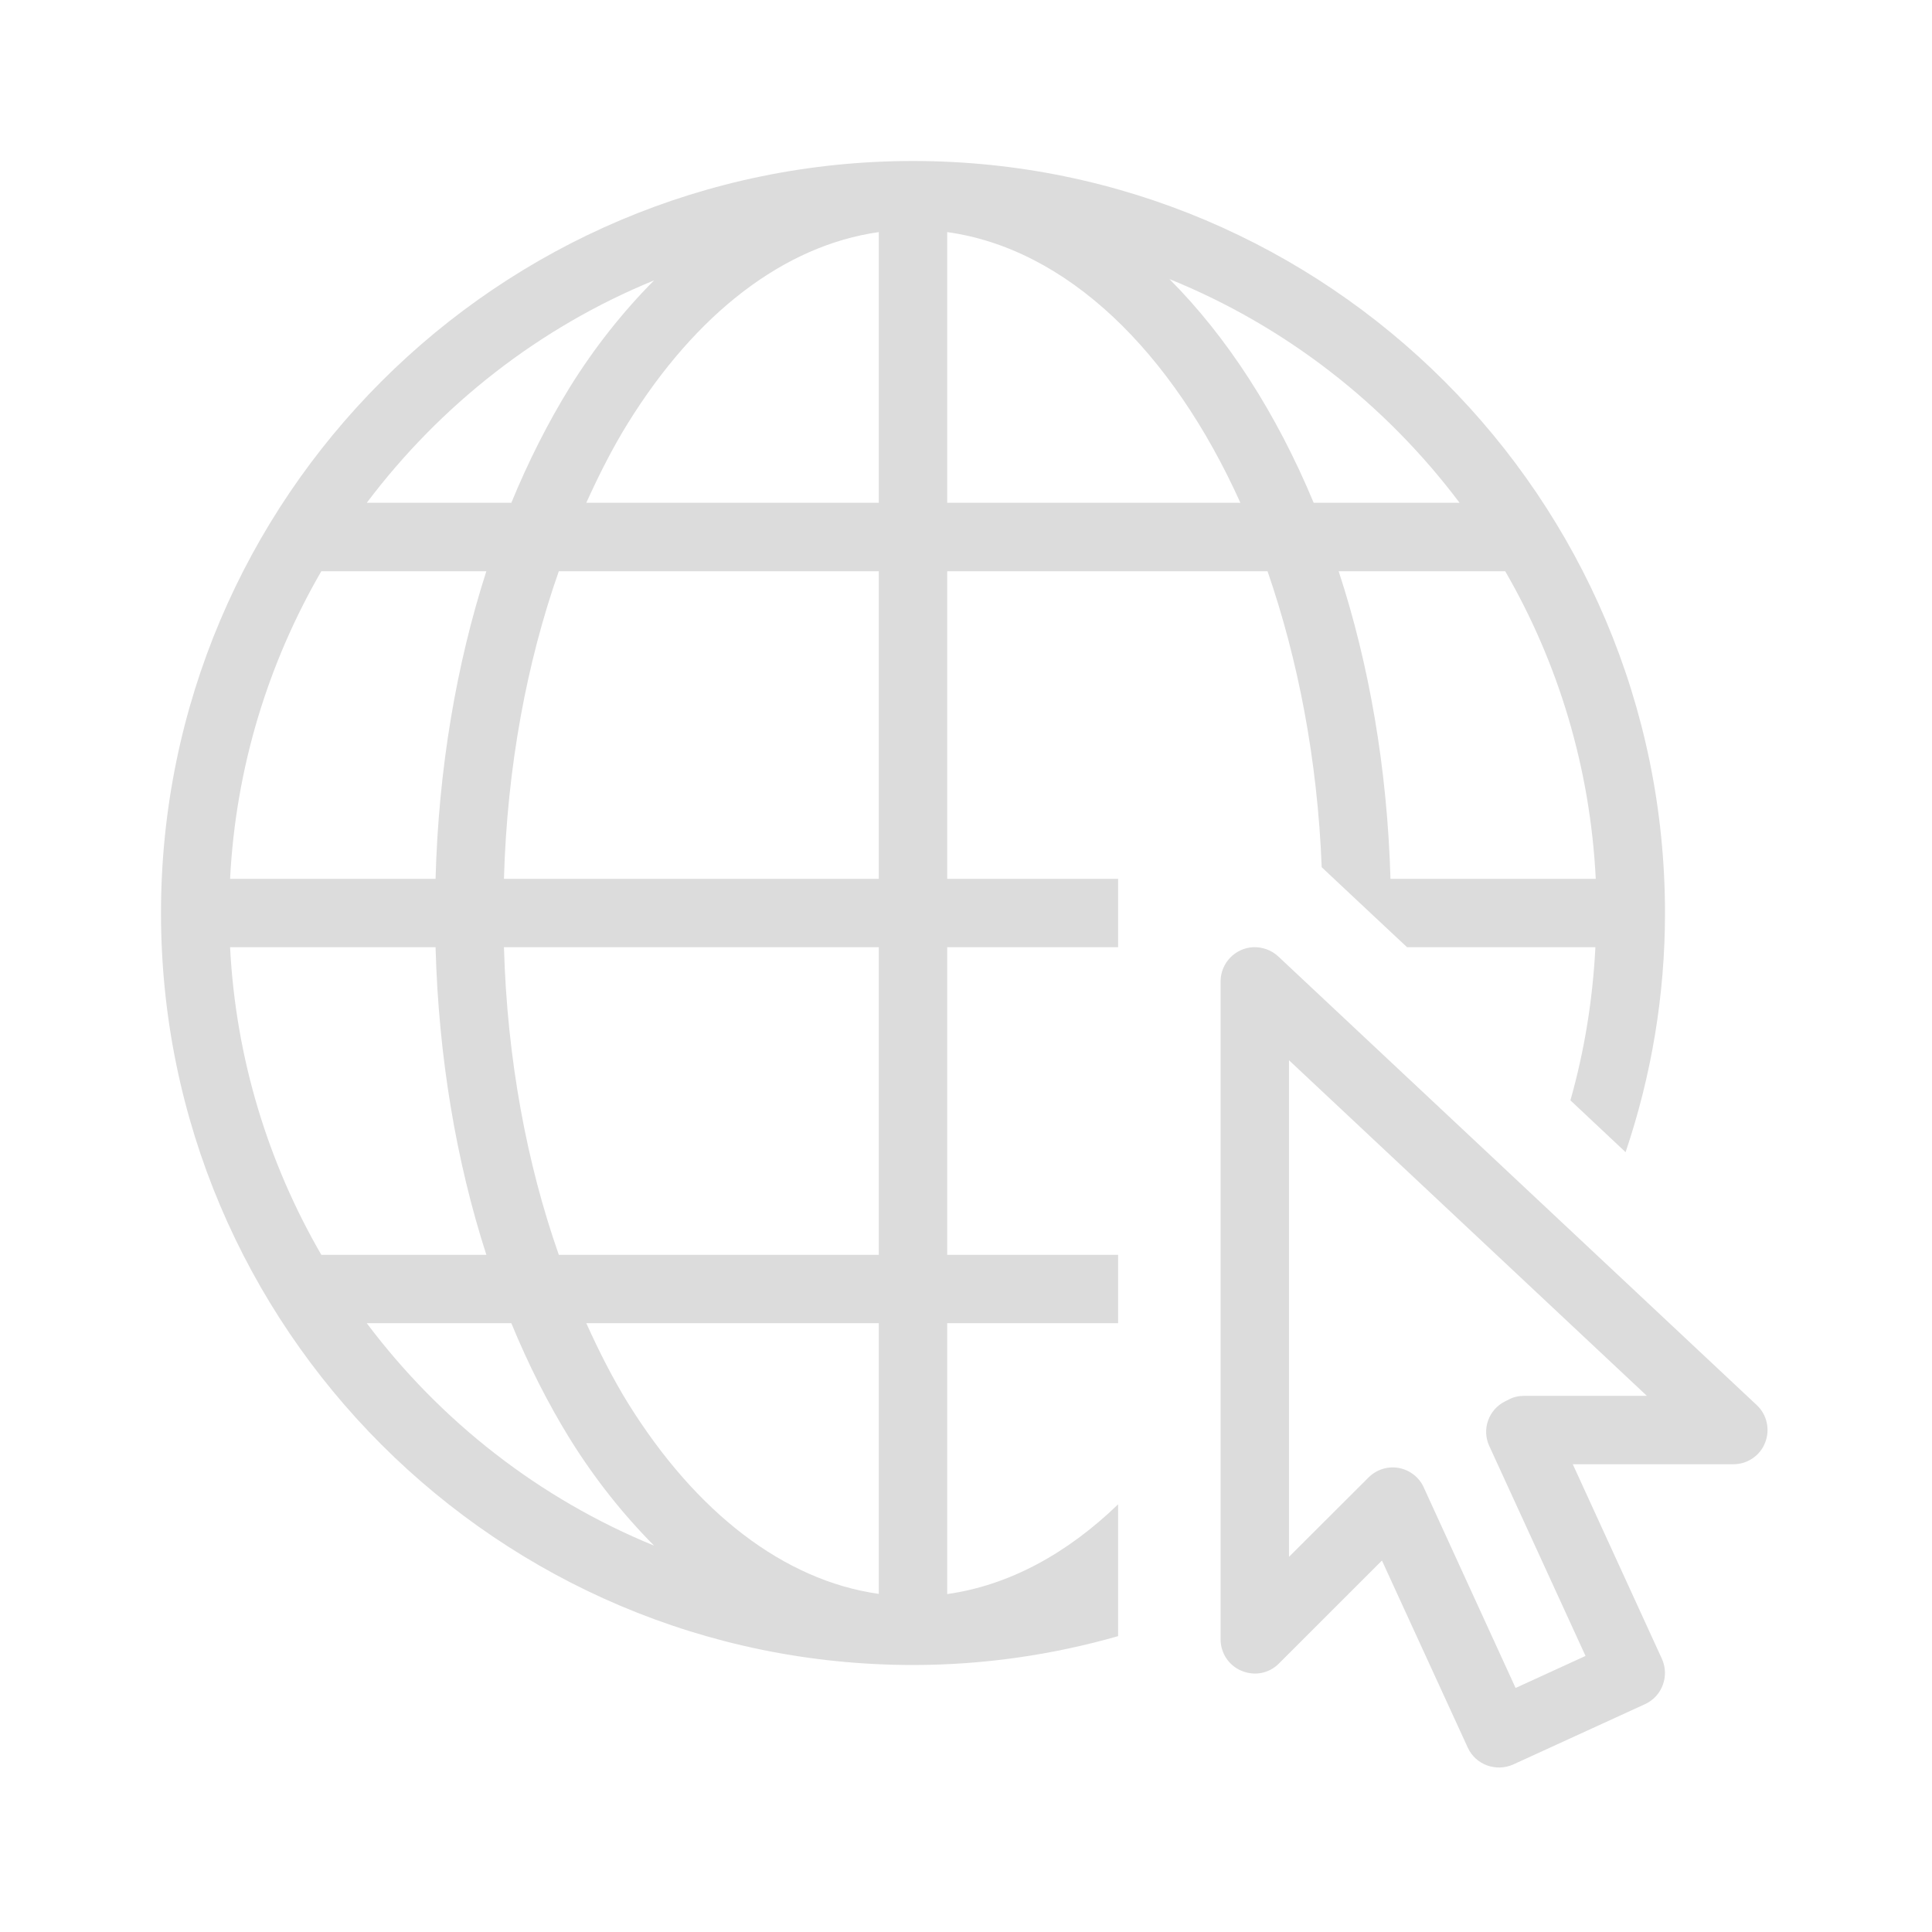 <svg xmlns="http://www.w3.org/2000/svg" xmlns:xlink="http://www.w3.org/1999/xlink" width="60" zoomAndPan="magnify" viewBox="0 0 45 45" height="60" preserveAspectRatio="xMidYMid meet" version="1.0"><defs><clipPath id="199739fbe3"><path d="M 3.75 3.75 L 41.25 3.75 L 41.25 41.25 L 3.75 41.25 Z M 3.75 3.75 " clip-rule="nonzero"/></clipPath></defs><g clip-path="url(#199739fbe3)"><path fill="#DCDCDC" d="M 21.266 3.75 C 11.602 3.75 3.75 11.602 3.75 21.266 C 3.75 30.93 11.602 38.781 21.266 38.781 C 22.906 38.781 24.508 38.547 26.043 38.109 L 26.043 35.039 C 24.852 36.188 23.504 36.926 22.062 37.129 L 22.062 30.82 L 26.043 30.82 L 26.043 29.227 L 22.062 29.227 L 22.062 22.062 L 26.043 22.062 L 26.043 20.469 L 22.062 20.469 L 22.062 13.305 L 29.523 13.305 C 30.234 15.359 30.688 17.699 30.785 20.199 L 31.617 20.98 L 32.402 21.715 L 32.773 22.062 L 37.16 22.062 C 37.098 23.277 36.906 24.473 36.578 25.629 L 37.863 26.836 C 38.465 25.055 38.781 23.184 38.781 21.266 C 38.781 11.602 30.93 3.75 21.266 3.75 Z M 20.469 5.406 L 20.469 11.711 L 13.656 11.711 C 13.953 11.055 14.27 10.43 14.621 9.863 C 16.211 7.297 18.262 5.719 20.469 5.406 Z M 22.062 5.406 C 24.852 5.793 27.301 8.184 28.891 11.711 L 22.062 11.711 Z M 27.238 6.5 C 29.941 7.594 32.27 9.414 33.996 11.711 L 30.598 11.711 C 29.727 9.617 28.578 7.844 27.238 6.5 Z M 15.234 6.531 C 14.516 7.254 13.852 8.086 13.27 9.023 C 12.762 9.848 12.305 10.75 11.91 11.711 L 8.543 11.711 C 10.258 9.434 12.559 7.625 15.234 6.531 Z M 7.484 13.305 L 11.328 13.305 C 10.629 15.477 10.215 17.902 10.145 20.469 L 5.359 20.469 C 5.492 17.863 6.254 15.43 7.484 13.305 Z M 13.016 13.305 L 20.469 13.305 L 20.469 20.469 L 11.738 20.469 C 11.812 17.863 12.27 15.426 13.016 13.305 Z M 31.18 13.305 L 35.059 13.305 C 36.289 15.43 37.039 17.867 37.168 20.469 L 32.387 20.469 C 32.312 17.898 31.891 15.473 31.18 13.305 Z M 5.359 22.062 L 10.145 22.062 C 10.215 24.633 10.629 27.059 11.328 29.227 L 7.484 29.227 C 6.254 27.102 5.492 24.668 5.359 22.062 Z M 11.738 22.062 L 20.469 22.062 L 20.469 29.227 L 13.016 29.227 C 12.27 27.105 11.812 24.668 11.738 22.062 Z M 29.191 22.062 C 28.766 22.082 28.43 22.434 28.43 22.859 L 28.43 38.184 C 28.43 38.508 28.625 38.797 28.922 38.918 C 29.223 39.043 29.562 38.977 29.789 38.746 L 32.188 36.348 L 34.188 40.707 C 34.371 41.105 34.844 41.277 35.246 41.098 L 38.32 39.691 C 38.715 39.508 38.891 39.035 38.707 38.633 L 36.633 34.105 L 40.375 34.105 C 40.699 34.105 40.996 33.906 41.113 33.602 C 41.234 33.297 41.156 32.949 40.918 32.727 L 29.773 22.277 C 29.613 22.129 29.406 22.055 29.191 22.062 Z M 30.023 24.695 L 38.359 32.512 L 35.496 32.512 C 35.375 32.512 35.25 32.539 35.141 32.598 L 35.055 32.641 C 34.672 32.832 34.508 33.293 34.688 33.68 L 36.93 38.57 L 35.301 39.316 L 33.16 34.641 C 33.055 34.406 32.832 34.238 32.578 34.191 C 32.32 34.145 32.059 34.23 31.875 34.414 L 30.023 36.262 Z M 8.543 30.82 L 11.91 30.82 C 12.305 31.781 12.762 32.684 13.27 33.508 C 13.852 34.445 14.516 35.277 15.234 36 C 12.559 34.906 10.258 33.102 8.543 30.82 Z M 13.656 30.82 L 20.469 30.82 L 20.469 37.125 C 18.262 36.812 16.211 35.234 14.621 32.672 C 14.27 32.102 13.953 31.477 13.656 30.82 Z M 13.656 30.82 " fill-opacity="1" fill-rule="nonzero"/></g></svg>